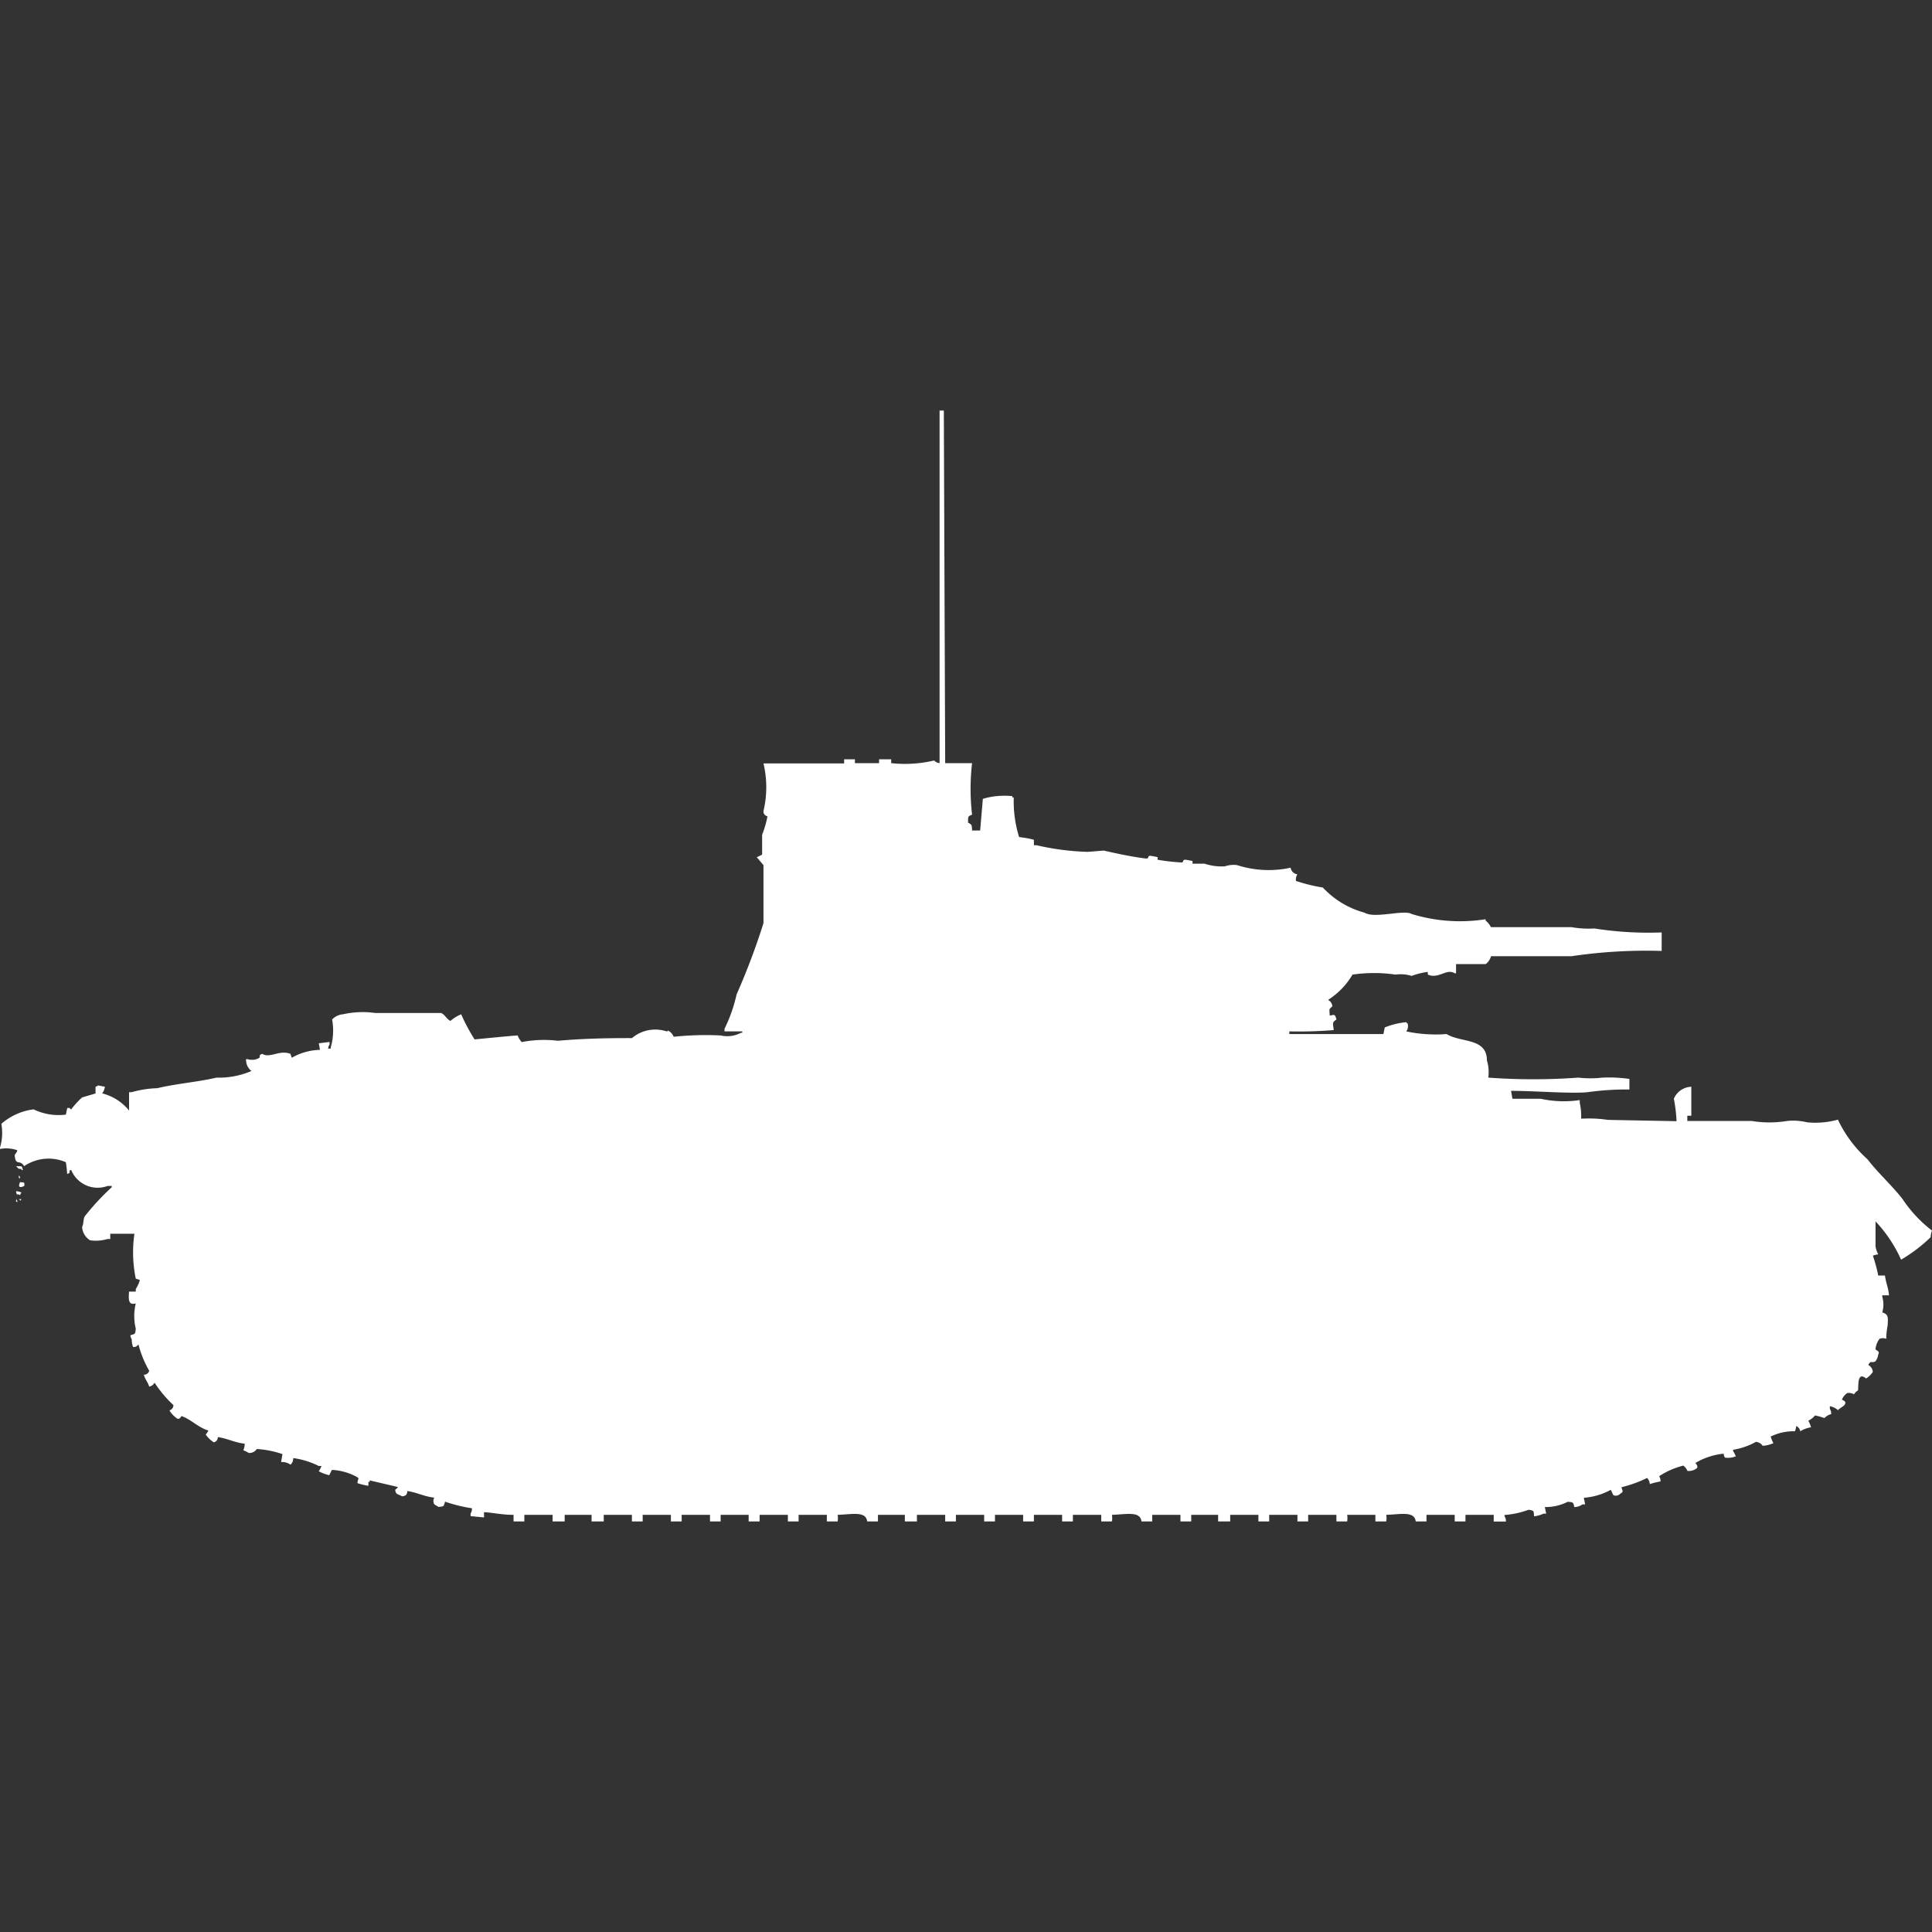 <svg xmlns="http://www.w3.org/2000/svg" width="40" height="40" viewBox="0 0 40 40">
  <rect x="0" y="0" width="40" height="40" fill="#333333" stroke="none"/>
  <defs>
    <style>
      .cls-1 {
        fill: #fff;
        fill-rule: evenodd;
      }
    </style>
  </defs>
  <path id="germ_pzkpfw_iii_ausf_b_ico" class="cls-1" d="M19.457,8h0.084q0.014,3.651.028,7.3h0.557a4.579,4.579,0,0,0,0,1.067c-0.094.036-.081,0.042-0.084,0.164,0.081,0.046.078,0.039,0.084,0.164h0.167l0.056-.656a1.564,1.564,0,0,1,.612-0.055v0.027h0.028a2.473,2.473,0,0,0,.111.82,2.113,2.113,0,0,1,.306.055V17h0.056a5.366,5.366,0,0,0,1.058.137l0.334-.027c0.222,0.052.571,0.128,0.863,0.164,0.092,0.011.019-.062,0.111-0.055,0,0,.13.023,0.139,0.027V17.3a4.207,4.207,0,0,0,.473.055c0.092,0.011.019-.061,0.111-0.055,0,0,.13.023,0.139,0.027v0.055h0.25a1.141,1.141,0,0,0,.418.055,0.572,0.572,0,0,1,.25-0.027,2.141,2.141,0,0,0,1.113.055,0.162,0.162,0,0,0,.139.137,0.2,0.2,0,0,0-.028.137,3.6,3.6,0,0,0,.557.137,1.824,1.824,0,0,0,.863.52c0.214,0.13.813-.07,0.974,0.027a3.424,3.424,0,0,0,1.531.109v0.027a0.392,0.392,0,0,1,.111.137h1.67a2.024,2.024,0,0,0,.473.027,7.169,7.169,0,0,0,1.392.082v0.383a10.558,10.558,0,0,0-1.865.109H30.87a0.3,0.3,0,0,1-.111.164H30.146V19.65H30.118c-0.169-.107-0.334.128-0.557,0.027V19.623a1.416,1.416,0,0,0-.334.082,0.767,0.767,0,0,0-.334-0.027,3.1,3.1,0,0,0-.891,0,1.548,1.548,0,0,1-.5.52,0.078,0.078,0,0,0,.028.027,0.167,0.167,0,0,1,.056.109c-0.084.076-.059,0.05-0.056,0.192,0.091-.013.109-0.042,0.139,0.082-0.1.069-.068,0.077-0.056,0.219a9.032,9.032,0,0,1-.919.027v0.055h1.948l0.028-.137a1.583,1.583,0,0,1,.445-0.109,0.079,0.079,0,0,0,.028.027,0.183,0.183,0,0,1-.028.164,2.943,2.943,0,0,0,.835.055c0.3,0.185.833,0.072,0.835,0.547a0.813,0.813,0,0,1,.028.355,12.838,12.838,0,0,0,1.865,0,2.227,2.227,0,0,0,.5,0,2.992,2.992,0,0,1,.557.027v0.219a5.76,5.76,0,0,0-.863.055c-0.333.036-1.1-.028-1.587-0.027l0.028,0.164H31.9a2.24,2.24,0,0,0,.807.027v0.055a1.24,1.24,0,0,1,.028.328h0.056a2.663,2.663,0,0,1,.5.027l1.42,0.027a3.033,3.033,0,0,0-.056-0.465A0.408,0.408,0,0,1,35.017,22v0.6H34.934v0.109H36.27a2.241,2.241,0,0,0,.724,0,1.22,1.22,0,0,1,.418.027,1.731,1.731,0,0,0,.64-0.055,2.57,2.57,0,0,0,.612.82c0.224,0.291.5,0.535,0.724,0.821a2.736,2.736,0,0,0,.612.656,0.422,0.422,0,0,0-.028.137,3.194,3.194,0,0,1-.612.465,2.865,2.865,0,0,0-.529-0.793v0.52a0.553,0.553,0,0,0,.056.164,0.359,0.359,0,0,0-.111.027,3.2,3.2,0,0,1,.111.41h0.139c0.018,0.147.07,0.248,0.084,0.41H38.97v0.027a0.585,0.585,0,0,1,0,.328c0.132,0.037.121,0.108,0.111,0.273a1.416,1.416,0,0,0-.028.273,0.188,0.188,0,0,0-.139,0,0.413,0.413,0,0,0-.084.219c0.062,0.045.084,0.047,0.056,0.109a0.3,0.3,0,0,1-.056.137c-0.082.047-.082-0.024-0.139,0.055-0.007.026-.022,0.01,0,0.027a0.18,0.18,0,0,1,.084.137,0.459,0.459,0,0,1-.139.137c-0.179-.145-0.157.116-0.167,0.246a0.246,0.246,0,0,0-.084.082,0.214,0.214,0,0,0-.139-0.027,0.3,0.3,0,0,0-.111.137c0.074,0.037.086,0.049,0.056,0.109-0.041.042-.1,0.067-0.139,0.109a0.328,0.328,0,0,0-.167-0.082v0.055a0.182,0.182,0,0,1,.028.109,0.269,0.269,0,0,0-.139.082,1.585,1.585,0,0,0-.195-0.055,0.449,0.449,0,0,1-.139.109,0.7,0.7,0,0,1,.056.137,0.583,0.583,0,0,0-.223.082,0.148,0.148,0,0,0-.084-0.109,0.341,0.341,0,0,1-.028.109,1.077,1.077,0,0,0-.5.109,0.576,0.576,0,0,0,.056.137,0.636,0.636,0,0,1-.223.055,0.185,0.185,0,0,0-.139-0.082,1.439,1.439,0,0,1-.473.164v0.027a0.532,0.532,0,0,1,.056.109,0.449,0.449,0,0,1-.223.027,0.139,0.139,0,0,1-.028-0.082,1.409,1.409,0,0,0-.585.192c0.031,0.04.058,0.083,0.028,0.109a0.261,0.261,0,0,1-.195.055,0.235,0.235,0,0,0-.084-0.109,1.624,1.624,0,0,0-.5.219,0.181,0.181,0,0,1,.028.109,1.5,1.5,0,0,0-.223.055A0.177,0.177,0,0,0,34.1,30.1a2.546,2.546,0,0,1-.529.191c0.016,0.081.057,0.085-.028,0.137a0.12,0.12,0,0,1-.139.027c-0.018-.023-0.037-0.086-0.056-0.109a1.377,1.377,0,0,1-.557.164l0.028,0.137H32.763a0.294,0.294,0,0,1-.167.055c-0.028-.1-0.018-0.1-0.139-0.109a1.011,1.011,0,0,1-.473.109l0.028,0.137H31.956a0.651,0.651,0,0,1-.195.055c-0.009-.124,0-0.114-0.111-0.137a1.788,1.788,0,0,1-.5.109v0.027a0.182,0.182,0,0,1,.028.109H30.926V30.863H30.341V31H30.118V30.863H29.534V31H29.311C29.286,30.78,29,30.854,28.7,30.863a0.377,0.377,0,0,1,0,.137H28.476V30.863H27.891a0.373,0.373,0,0,1,0,.137H27.669V30.863H27.084V31H26.862V30.863H26.277V31H26.054V30.863H25.47V31h-0.25V30.863H24.663V31H24.44V30.863H23.855V31H23.633c-0.025-.22-0.312-0.146-0.612-0.137a0.377,0.377,0,0,1,0,.137H22.8V30.863H22.213V31H21.99V30.863H21.406V31H21.183V30.863H20.6V31H20.376V30.863H19.791V31H19.569V30.863H18.984V31H18.734V30.863H18.177V31H17.954c-0.025-.22-0.312-0.146-0.612-0.137a0.377,0.377,0,0,1,0,.137H17.119V30.863H16.534V31H16.312V30.863H15.727V31H15.5V30.863H14.92V31H14.7V30.863H14.113V31H13.89V30.863H13.306V31H13.083V30.863H12.5V31H12.248V30.863H11.691V31H11.441V30.863H10.856V31H10.633V30.863c-0.251,0-.4-0.043-0.612-0.055v0.109l-0.278-.027V30.836a0.182,0.182,0,0,0,.028-0.109,3.134,3.134,0,0,1-.557-0.137c-0.028.1-.018,0.1-0.139,0.109-0.021-.019-0.062-0.036-0.084-0.055a0.14,0.14,0,0,1,0-.137c-0.207-.022-0.355-0.107-0.557-0.137a0.131,0.131,0,0,1-.028.082,0.143,0.143,0,0,1-.084.027c-0.024-.018-0.088-0.037-0.111-0.055a0.138,0.138,0,0,1-.028-0.082,0.168,0.168,0,0,0,.056-0.055l-0.585-.137V30.18H7.627v0.082A1.5,1.5,0,0,1,7.4,30.207c0.007-.1.056-0.095-0.028-0.137a1.185,1.185,0,0,0-.5-0.137l-0.056.109A0.833,0.833,0,0,1,6.6,29.961a0.536,0.536,0,0,0,.056-0.109H6.6a1.683,1.683,0,0,0-.529-0.164,0.177,0.177,0,0,1-.056.137,0.3,0.3,0,0,0-.195-0.055l0.028-.164A2.031,2.031,0,0,0,5.317,29.5a0.185,0.185,0,0,1-.167.082,0.547,0.547,0,0,0-.111-0.055,0.424,0.424,0,0,0,.028-0.137c-0.207-.022-0.355-0.107-0.557-0.137a0.107,0.107,0,0,1-.083.109A0.581,0.581,0,0,1,4.259,29.2a0.317,0.317,0,0,0,.056-0.082c-0.212-.063-0.358-0.231-0.557-0.3-0.044.062-.046,0.057-0.084,0.055A0.548,0.548,0,0,1,3.507,28.7a0.108,0.108,0,0,0,.083-0.109,2.469,2.469,0,0,1-.39-0.465,0.152,0.152,0,0,1-.111.082c-0.031-.1-0.081-0.14-0.111-0.246a0.109,0.109,0,0,0,.111-0.082,2.165,2.165,0,0,1-.223-0.547,0.112,0.112,0,0,1-.111.055,0.493,0.493,0,0,1-.028-0.164A0.138,0.138,0,0,1,2.7,27.144c0.1-.028.1-0.018,0.111-0.137a1.089,1.089,0,0,1,0-.52c-0.146.034-.154-0.056-0.139-0.246H2.811V26.187A0.628,0.628,0,0,0,2.895,26l-0.084-.027a2.7,2.7,0,0,1-.028-0.93h-0.5v0.109H2.227a0.853,0.853,0,0,1-.362.027A0.348,0.348,0,0,1,1.7,24.9c0.033-.051.021-0.164,0.056-0.219a5.112,5.112,0,0,1,.557-0.6V24.054H2.227a0.592,0.592,0,0,1-.752-0.328H1.447c-0.023.089,0.014,0.042-.056,0.082a2.322,2.322,0,0,0-.028-0.246,0.9,0.9,0,0,0-.863.082c-0.091-.151-0.175.006-0.195-0.219,0-.035.028-0.034,0.056-0.109A0.688,0.688,0,0,0,0,23.288V23.26a1.066,1.066,0,0,0,.028-0.492,1.25,1.25,0,0,1,.668-0.3,1.19,1.19,0,0,0,.668.109l0.028-.137H1.447c0.015,0.035,0,.02.028,0.027A1.768,1.768,0,0,1,1.7,22.221l0.278-.082V22a0.244,0.244,0,0,0,.056-0.027L2.171,22a0.266,0.266,0,0,1-.056.137,1.05,1.05,0,0,1,.557.355V22.112H2.728a2.137,2.137,0,0,1,.529-0.082c0.381-.093.845-0.129,1.225-0.219a1.718,1.718,0,0,0,.724-0.137,0.29,0.29,0,0,1-.111-0.246H5.122A0.306,0.306,0,0,0,5.372,21.4c0.023-.089-0.014-0.042.056-0.082,0.164,0.1.349-.087,0.585,0L6.04,21.4a1.246,1.246,0,0,1,.585-0.164L6.6,21.1l0.223-.027v0.055a0.138,0.138,0,0,0-.028.082H6.848V21.182a1.238,1.238,0,0,0,.028-0.574A0.342,0.342,0,0,1,7.1,20.5a1.858,1.858,0,0,1,.668-0.027H9.13c0.082,0.029.113,0.125,0.195,0.164A0.827,0.827,0,0,1,9.548,20.5a3.944,3.944,0,0,0,.278.52s0.779-.078.891-0.082a0.468,0.468,0,0,0,.084.137,2.443,2.443,0,0,1,.752-0.027c0.486-.044,1.009-0.057,1.531-0.055a0.746,0.746,0,0,1,.724-0.137c0.044-.034.014-0.017,0.056,0a0.26,0.26,0,0,1,.084.109,6.379,6.379,0,0,1,.974-0.027,0.6,0.6,0,0,0,.418-0.055h0.028V20.854H15V20.8a3.086,3.086,0,0,0,.25-0.711,14.147,14.147,0,0,0,.557-1.477v-1.2l-0.139-.164a1.231,1.231,0,0,0,.111-0.055v-0.41a2.177,2.177,0,0,0,.111-0.383,0.1,0.1,0,0,1-.083-0.109,2.128,2.128,0,0,0,0-.985c0.667,0,1.02,0,1.67,0V15.22H17.7V15.3h0.5V15.22h0.251V15.3a2.638,2.638,0,0,0,.891-0.055,0.163,0.163,0,0,0,.111.055V8ZM0.334,23.643c0.123,0.012.115-.023,0.139,0.082H0.445V23.7C0.382,23.7.392,23.707,0.334,23.643ZM0.39,23.835a0.1,0.1,0,0,1,.028.055H0.39V23.835Zm0.028,0.137c0.054,0.023.1-.025,0.084,0.082C0.406,24.1.366,24.076,0.418,23.972Zm-0.084.191a0.292,0.292,0,0,1,.111.027,0.1,0.1,0,0,0-.028.055l-0.056-.027v0.027A0.138,0.138,0,0,1,.334,24.163Zm0,0.164a0.1,0.1,0,0,1,.028.055H0.334V24.327Zm0.056,0H0.445C0.412,24.371.434,24.361,0.39,24.327Z" transform="translate(0 0.5)"/>
</svg>
